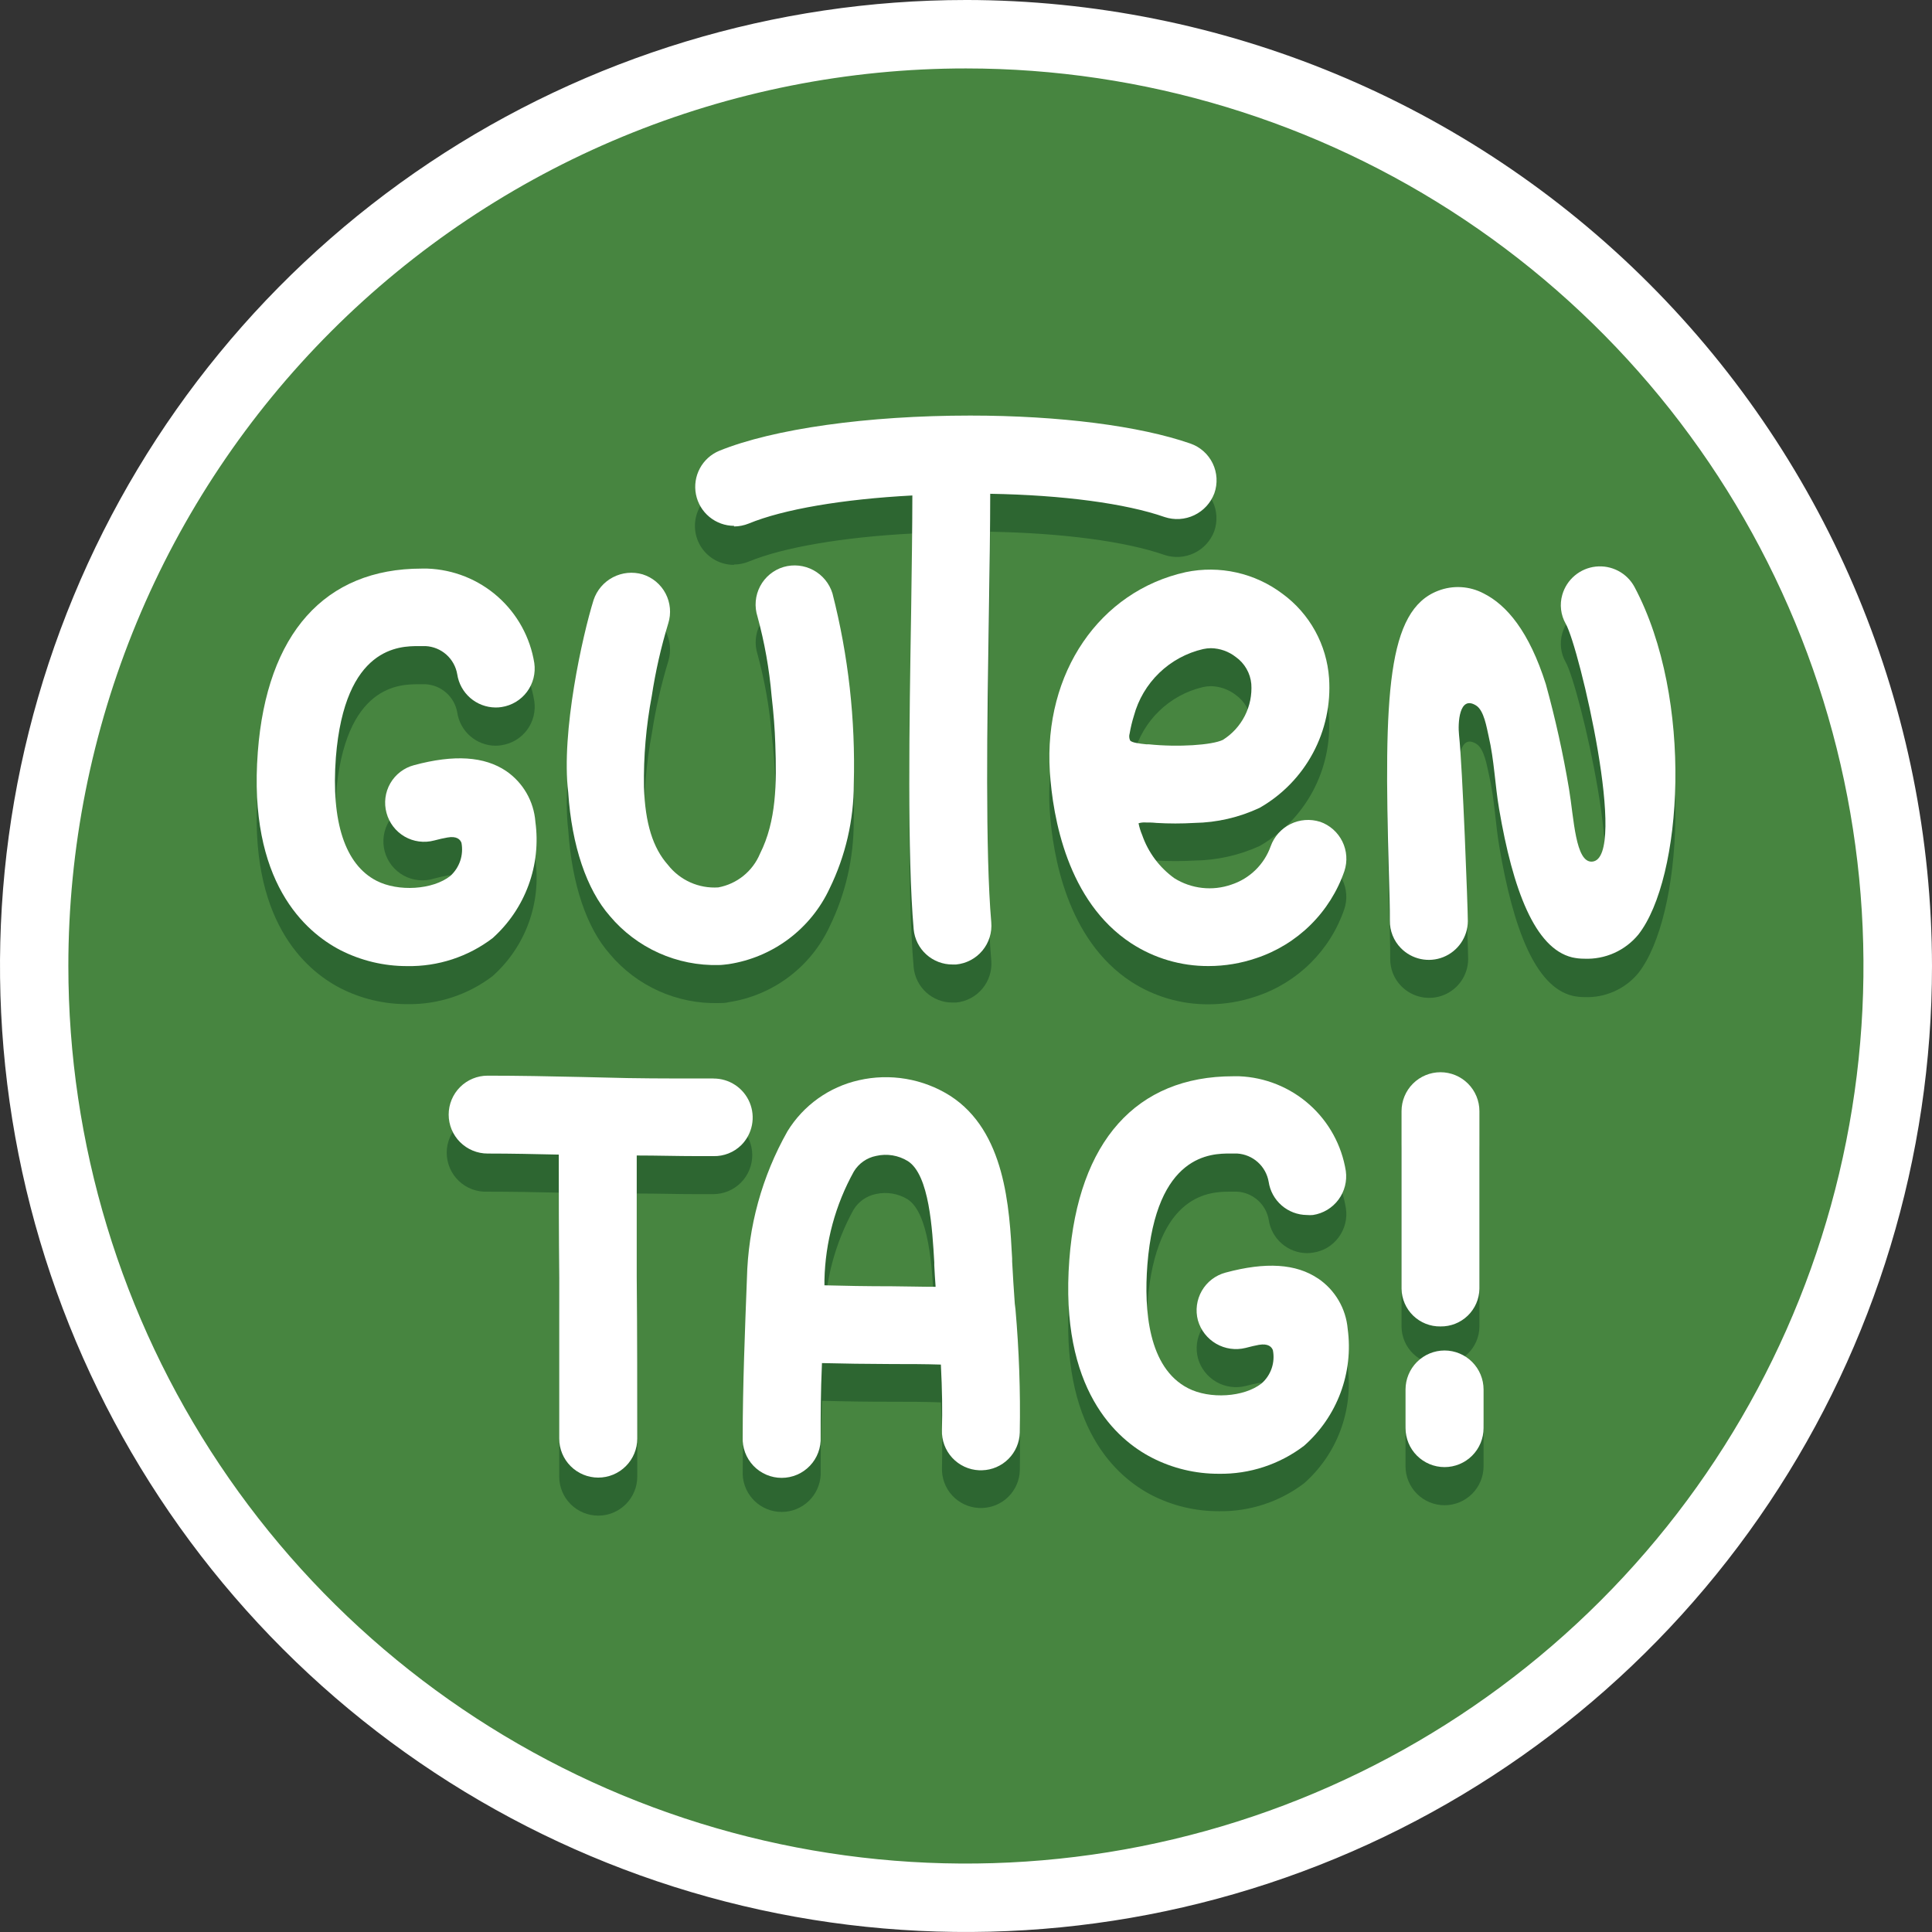 <svg fill="none" height="168" viewBox="0 0 168 168" width="168" xmlns="http://www.w3.org/2000/svg"><rect x="0" y="0" width="168" height="168" fill="#333333" stroke="none"/><path d="m81.036 162.056c-16.026.002-31.693-4.749-45.019-13.652-13.326-8.902-23.713-21.557-29.847-36.362-6.134-14.806-7.74-31.099-4.614-46.817 3.126-15.718 10.842-30.157 22.174-41.49 11.332-11.333 25.77-19.051 41.488-22.178 15.718-3.127 32.011-1.523 46.817 4.61 14.806 6.133 27.461 16.518 36.365 29.843 8.904 13.325 13.656 28.991 13.656 45.018-.024 21.481-8.568 42.076-23.756 57.266-15.189 15.19-35.783 23.736-57.264 23.762z" fill="#478540" transform="translate(2.963 2.972)"/><path d="m84 5.951c15.436.002 30.525 4.58 43.359 13.157s22.837 20.767 28.743 35.029c5.906 14.262 7.451 29.954 4.438 45.094-3.012 15.14-10.446 29.046-21.362 39.96-10.915 10.915-24.822 18.348-39.962 21.359-15.14 3.01-30.832 1.464-45.093-4.443-14.261-5.908-26.45-15.911-35.026-28.746-8.576-12.835-13.153-27.925-13.153-43.361-.001-10.25 2.017-20.401 5.94-29.871 3.922-9.47 9.672-18.075 16.921-25.323s15.854-12.997 25.324-16.918c9.471-3.922 19.621-5.939 29.872-5.937zm0-5.951c-16.614 0-32.854 4.927-46.668 14.156-13.814 9.23-24.58 22.349-30.938 37.698-6.358 15.349-8.021 32.239-4.78 48.533 3.241 16.294 11.241 31.261 22.989 43.009s26.715 19.748 43.009 22.989 33.184 1.578 48.533-4.78 28.468-17.124 37.698-30.938 14.157-30.054 14.157-46.668c-.026-22.27-8.885-43.62-24.632-59.368-15.747-15.747-37.098-24.606-59.368-24.632z" fill="#fff"/><path d="m21.729 17.647c-1.907-1.287-4.527-1.463-8.05-.521-.867.235-1.605.804-2.053 1.582s-.569 1.702-.337 2.569c.244.86.813 1.591 1.586 2.038s1.691.576 2.558.359c.452-.122.835-.207 1.157-.26.812-.138 1.111.169 1.218.467.102.523.067 1.064-.104 1.569s-.47.957-.869 1.311c-1.532 1.21-4.534 1.386-6.411.421-3.462-1.792-3.83-6.809-3.531-10.723.766-9.681 5.599-9.681 7.192-9.681h.613c.666.04 1.299.304 1.797.749.498.445.831 1.045.945 1.702.119.799.518 1.53 1.128 2.061.609.531 1.388.827 2.196.834.177.001.354-.015.528-.046.44-.061.863-.21 1.245-.438.382-.228.714-.529.977-.887.268-.358.462-.766.572-1.2.109-.434.131-.885.064-1.328-.357-2.23-1.476-4.268-3.165-5.768-1.689-1.5-3.846-2.368-6.103-2.458h-.536c-8.425 0-13.465 5.66-14.246 15.939-.866 11.328 4.128 15.663 7.184 17.241 1.798.916 3.788 1.391 5.806 1.386 2.676.047 5.291-.808 7.422-2.428 1.413-1.246 2.498-2.821 3.159-4.585.661-1.764.878-3.664.632-5.532-.077-.874-.349-1.72-.794-2.477-.445-.756-1.053-1.404-1.78-1.897z" fill="#2d6631" transform="translate(92.885 96.845)"/><path d="m23.66 19.694c-.084-1.218-.169-2.443-.23-3.676v-.245c-.237-4.412-.582-11.083-5.407-14.17-2.362-1.475-5.212-1.957-7.927-1.34-1.276.287-2.481.827-3.546 1.587-1.064.76-1.965 1.726-2.651 2.84-2.214 3.913-3.427 8.312-3.531 12.806-.169 4.412-.368 9.413-.368 13.787.041.871.417 1.693 1.048 2.294.631.602 1.47.938 2.342.938s1.711-.336 2.342-.938 1.006-1.423 1.048-2.294c0-1.785 0-3.83.115-6.434 1.838.054 3.83.084 6.127.084 1.409 0 2.811 0 4.213.054.115 2.236.138 4.013.092 5.683-.033.892.288 1.761.894 2.417.606.656 1.446 1.045 2.338 1.083h.26c.862-.023 1.683-.376 2.292-.986s.963-1.43.986-2.292c.063-3.579-.062-7.158-.375-10.723zm-6.893-1.471c-1.248 0-2.497 0-3.753-.046-2.298 0-4.174 0-5.905-.077v-.46c.068-3.294.936-6.521 2.528-9.406.212-.349.493-.65.826-.884.334-.235.712-.398 1.111-.479.943-.211 1.931-.049 2.757.452 1.877 1.203 2.129 5.959 2.298 8.801v.261c.051.613.1 1.226.146 1.838z" fill="#2d6631" transform="translate(64.584 96.958)"/><path d="m23.193.249h-1.317c-2.757 0-5.476-0-8.242-.092l-1.93-.038c-2.719-.061-5.43-.115-8.15-.115-.459-.022-.917.05-1.347.21-.43.16-.823.407-1.156.723-.332.317-.597.698-.778 1.12-.181.422-.274.876-.274 1.336 0 .459.093.914.274 1.336.181.422.445.803.778 1.12.332.317.725.563 1.156.723.43.16.888.232 1.347.21 2.06 0 4.128.038 6.189.084 0 3.347 0 7.039.038 10.723v1.478 12.492c0 .9.357 1.763.994 2.399s1.499.994 2.399.994 1.763-.357 2.399-.994c.636-.636.994-1.499.994-2.399 0-4.09 0-9.046-.046-14.001v-2.236c0-2.895 0-5.745 0-8.379 1.762 0 3.516.054 5.285.054h1.386c.9-.005 1.761-.367 2.394-1.007.633-.64.985-1.505.98-2.405-.005-.9-.367-1.761-1.007-2.394-.64-.633-1.505-.985-2.405-.98z" fill="#2d6631" transform="translate(38.847 96.841)"/><path d="m3.385 22.105c.437.008.87-.07 1.277-.23.406-.16.777-.398 1.092-.701s.566-.665.74-1.065c.174-.4.268-.831.276-1.268v-15.457c0-.898-.357-1.759-.992-2.394-.635-.635-1.496-.992-2.394-.992s-1.759.357-2.394.992c-.635.635-.992 1.496-.992 2.394v15.457c.008.436.102.867.276 1.268s.426.762.74 1.065c.314.303.685.541 1.092.701.406.16.84.238 1.277.23z" fill="#2d6631" transform="translate(121.875 96.546)"/><path d="m3.393-0c-.899-0-1.76.356-2.397.991-.636.635-.994 1.496-.997 2.394v3.362c0 .9.357 1.763.994 2.399.636.636 1.499.994 2.399.994.9 0 1.763-.358 2.399-.994.636-.636.994-1.499.994-2.399v-3.362c-.002-.899-.36-1.76-.997-2.394-.636-.635-1.498-.991-2.397-.991z" fill="#2d6631" transform="translate(122.22 120.75)"/><path d="m24.234 21.998c-.068-.873-.331-1.72-.77-2.478-.439-.758-1.042-1.408-1.765-1.903-1.892-1.287-4.527-1.432-8.019-.521-.447.099-.87.287-1.243.554s-.687.606-.925.998c-.238.392-.394.827-.459 1.281-.065.454-.037.916.081 1.358.119.443.326.857.608 1.217.283.36.636.66 1.038.88.402.22.844.357 1.3.402s.916-.003 1.353-.141c.444-.115.835-.207 1.157-.26.804-.138 1.111.169 1.218.475.097.521.06 1.059-.109 1.562-.169.503-.464.954-.856 1.311-1.532 1.218-4.542 1.386-6.426.421-2.734-1.417-3.952-5.117-3.531-10.723.766-9.681 5.591-9.681 7.184-9.681h.628c.666.04 1.3.304 1.797.749s.831 1.045.945 1.702c.119.799.518 1.53 1.128 2.061.609.531 1.388.827 2.196.834.177 0.0.354-.015.528-.046.885-.131 1.683-.607 2.217-1.325.534-.718.762-1.619.632-2.504-.357-2.234-1.478-4.275-3.173-5.774-1.695-1.499-3.857-2.363-6.118-2.445h-.505c-8.425 0-13.465 5.66-14.246 15.939-.866 11.328 4.128 15.663 7.184 17.241 1.796.915 3.783 1.39 5.798 1.386 2.68.046 5.297-.812 7.429-2.436 1.406-1.252 2.482-2.832 3.131-4.6.649-1.768.852-3.668.591-5.533z" fill="#2d6631" transform="translate(22.32 52.75)"/><path d="m3.396 9.658c.439 0.0.873-.086 1.279-.253 3.01-1.241 8.157-2.122 14.231-2.443v.061c0 2.42-.054 6.572-.107 10.172-.153 9.383-.345 21.055.222 27.489.078.84.469 1.621 1.094 2.188.625.567 1.44.879 2.284.876h.306c.893-.084 1.716-.517 2.29-1.206s.852-1.577.773-2.47c-.528-6.074-.352-17.555-.207-26.808.061-3.646.115-7.836.115-10.287.004-.056.004-.112 0-.169 6.304.115 11.795.843 15.165 2.022.849.28 1.773.22 2.579-.167.805-.387 1.43-1.071 1.741-1.909.296-.847.244-1.777-.145-2.586-.389-.809-1.083-1.43-1.93-1.726-4.396-1.532-11.382-2.443-19.148-2.443-8.977 0-17.134 1.157-21.829 3.064-.422.18-.804.444-1.121.776-.317.332-.564.724-.725 1.154-.216.515-.302 1.076-.248 1.633s.244 1.091.554 1.556c.31.465.731.846 1.224 1.109.493.263 1.044.4 1.603.398z" fill="#2d6631" transform="translate(60.429 39.43)"/><path d="m23.554 21.914c-.852-.274-1.778-.205-2.581.192-.802.398-1.418 1.093-1.716 1.937-.277.778-.729 1.483-1.321 2.059-.592.576-1.309 1.009-2.095 1.265-.814.286-1.682.385-2.54.291-.858-.094-1.683-.379-2.416-.835-1.296-.938-2.274-2.251-2.803-3.761-.139-.331-.244-.675-.314-1.026.204-.058.416-.082.628-.069h.919c1.102.061 2.207.061 3.309 0 1.956-.024 3.886-.455 5.668-1.264 1.96-1.123 3.564-2.774 4.63-4.764 1.066-1.991 1.55-4.242 1.398-6.495-.101-1.442-.514-2.844-1.211-4.11-.697-1.266-1.661-2.365-2.826-3.22-1.187-.901-2.553-1.536-4.007-1.862-1.454-.326-2.961-.336-4.418-.03-7.491 1.654-12.354 8.747-11.818 17.333.26 4.021 1.532 11.305 7.07 14.936 2.004 1.301 4.344 1.988 6.733 1.976 1.412 0 2.815-.233 4.151-.689 1.774-.585 3.388-1.573 4.717-2.886 1.329-1.313 2.336-2.915 2.942-4.682.288-.848.229-1.776-.164-2.581-.393-.805-1.089-1.422-1.935-1.716zm-14.905-6.748h-.222c-.551-.054-1.241-.122-1.394-.329-.087-.193-.101-.411-.038-.613.087-.518.21-1.03.368-1.532.383-1.423 1.146-2.716 2.206-3.739 1.06-1.024 2.378-1.741 3.814-2.074.224-.049.453-.074.682-.077.783.018 1.54.287 2.16.766.379.272.696.621.928 1.026.233.404.376.854.42 1.318.068.959-.126 1.918-.562 2.775-.436.857-1.097 1.579-1.912 2.088-.942.467-3.876.659-6.449.391z" fill="#2d6631" transform="translate(91.236 52.864)"/><path d="m21.479 1.785c-.322-.595-.815-1.081-1.414-1.395-.599-.314-1.279-.443-1.952-.37-.673.073-1.309.345-1.827.781-.518.436-.894 1.016-1.081 1.666-.122.42-.159.86-.107 1.294s.189.854.406 1.233c1.172 2.022 5.492 20.45 2.298 20.68-1.463.115-1.585-3.768-2.014-6.327-.501-3.078-1.164-6.128-1.984-9.137-1.455-4.596-3.408-6.893-5.415-7.904-.605-.317-1.27-.501-1.951-.54s-1.363.066-2.001.311c-4.442 1.693-4.726 9.053-4.289 24.349.054 1.8.1 3.309.092 4.32-.008.444.072.886.237 1.299.164.413.409.789.721 1.106.467.478 1.065.808 1.718.949.654.14 1.334.084 1.956-.162.622-.245 1.157-.669 1.539-1.218s.593-1.198.607-1.867c0-1.095-.46-13.389-.766-16.207-.107-.98 0-3.477 1.478-2.558.705.429.927 1.961 1.095 2.673.49 2.083.551 4.22.911 6.319 1.195 7.024 3.11 12.132 6.357 12.914.342.077.691.116 1.042.115.892.036 1.78-.136 2.595-.501s1.534-.915 2.1-1.605c3.814-4.902 4.848-20.473-.352-30.216z" fill="#2d6631" transform="translate(120.648 52.596)"/><path d="m3.751 30.499c1.159 1.377 2.613 2.475 4.255 3.212 1.642.737 3.428 1.095 5.227 1.046.276 0 .551 0 .843-.077 1.895-.287 3.689-1.038 5.222-2.188 1.533-1.149 2.757-2.661 3.564-4.399 1.382-2.831 2.097-5.941 2.091-9.092.153-5.582-.471-11.157-1.853-16.567-.264-.865-.858-1.591-1.654-2.021-.796-.43-1.729-.529-2.597-.276-.432.129-.833.343-1.182.629-.348.286-.636.639-.846 1.037-.21.399-.339.835-.379 1.284-.04.449.01.901.147 1.331.616 2.256 1.026 4.563 1.226 6.893.176 1.532.283 2.895.322 4.182.122 3.401.107 6.694-1.333 9.551-.313.746-.806 1.403-1.436 1.911-.63.508-1.376.852-2.171 1-.835.057-1.671-.092-2.435-.434-.764-.342-1.432-.866-1.946-1.527-1.31-1.47-1.976-3.615-2.083-6.74-.048-2.661.175-5.319.666-7.935.325-2.13.804-4.235 1.432-6.296.267-.861.182-1.793-.235-2.592-.418-.799-1.134-1.401-1.993-1.674-.861-.252-1.787-.161-2.582.254-.796.416-1.399 1.123-1.684 1.975-.957 3.064-2.842 11.489-2.206 16.728.306 4.68 1.601 8.517 3.623 10.784z" fill="#2d6631" transform="translate(49.282 52.467)"/><g fill="#fff"><path d="m21.729 17.586c-1.907-1.287-4.527-1.463-8.05-.513-.868.233-1.608.801-2.057 1.58-.449.778-.572 1.703-.34 2.571.246.859.815 1.588 1.588 2.035.773.447 1.689.577 2.556.362.452-.122.835-.207 1.157-.268.812-.138 1.111.176 1.218.467.102.523.067 1.064-.104 1.569-.171.505-.47.957-.869 1.311-1.532 1.218-4.534 1.394-6.411.421-3.462-1.785-3.83-6.801-3.531-10.723.766-9.681 5.599-9.681 7.192-9.681h.613c.667.041 1.301.305 1.799.752s.83 1.048.943 1.707c.12.798.521 1.527 1.13 2.056.609.529 1.387.824 2.194.831.176.016.353.016.528 0 .884-.135 1.68-.612 2.214-1.329.535-.717.766-1.615.643-2.501-.357-2.231-1.475-4.27-3.164-5.771-1.689-1.501-3.846-2.371-6.103-2.463h-.528c-8.425 0-13.465 5.66-14.246 15.939-.866 11.32 4.128 15.663 7.184 17.233 1.796.922 3.787 1.4 5.806 1.394 2.677.045 5.292-.813 7.422-2.436 1.42-1.251 2.509-2.833 3.171-4.606.661-1.773.875-3.682.621-5.558-.076-.876-.347-1.723-.792-2.481s-1.054-1.407-1.781-1.9z" transform="translate(92.885 93.59)"/><path d="m23.663 19.691c-.084-1.218-.169-2.436-.23-3.669v-.253c-.237-4.404-.582-11.075-5.407-14.162-1.168-.734-2.47-1.23-3.83-1.46-1.36-.23-2.753-.189-4.097.12-1.276.287-2.481.827-3.546 1.587-1.064.76-1.965 1.726-2.651 2.84-2.215 3.912-3.428 8.312-3.531 12.806-.169 4.412-.368 9.413-.368 13.787-.022.459.05.917.21 1.347.16.43.407.823.723 1.156.317.332.698.597 1.12.778.422.181.876.274 1.336.274s.914-.093 1.336-.274c.422-.181.803-.445 1.12-.778s.563-.725.723-1.156c.16-.43.232-.888.21-1.347 0-1.777 0-3.83.115-6.426 1.838.046 3.83.077 6.127.084 1.409 0 2.811 0 4.213.046.115 2.236.138 4.013.092 5.691-.031.892.291 1.76.896 2.415.605.655 1.445 1.046 2.336 1.085h.26c.862-.023 1.683-.376 2.292-.986.61-.61.963-1.43.986-2.292.063-3.579-.062-7.158-.375-10.723zm-6.893-1.463c-1.248 0-2.497-.038-3.753-.046-2.298 0-4.174-.038-5.905-.084v-.46c.074-3.307.952-6.545 2.558-9.436.21-.349.492-.649.825-.883.334-.233.713-.395 1.112-.473.943-.218 1.934-.056 2.757.452 1.877 1.195 2.129 5.959 2.298 8.801v.253c.031.628.069 1.241.115 1.854z" transform="translate(64.579 93.668)"/><path d="m23.024.245h-1.317c-2.757 0-5.476-0-8.242-.084l-1.93-.046c-2.719-.061-5.431-.115-8.15-.115-.445-0-.885.088-1.296.258-.411.17-.784.42-1.098.734-.314.314-.564.688-.734 1.098-.17.411-.258.851-.258 1.296s.088.885.258 1.296c.17.411.42.784.734 1.098.314.314.688.564 1.098.734.411.17.851.258 1.296.258 2.06 0 4.128.046 6.189.092 0 3.347 0 7.039.038 10.723v1.471 12.5c0 .9.357 1.763.994 2.399.636.636 1.499.994 2.399.994s1.763-.357 2.399-.994c.636-.636.994-1.499.994-2.399 0-4.09 0-9.046-.046-14.001v-2.236c0-2.903 0-5.752 0-8.379 1.762 0 3.516.054 5.285.054h1.386c.447.011.891-.069 1.307-.233.416-.164.794-.411 1.113-.724.475-.476.798-1.082.928-1.742s.061-1.343-.199-1.964c-.259-.62-.697-1.15-1.258-1.521-.561-.371-1.219-.567-1.892-.563z" transform="translate(39.016 93.536)"/><path d="m3.385 22.105c.882.014 1.734-.322 2.369-.935.635-.613 1-1.453 1.016-2.335v-15.449c0-.898-.357-1.759-.992-2.394-.635-.635-1.496-.992-2.394-.992s-1.759.357-2.394.992c-.635.635-.992 1.496-.992 2.394v15.449c.016.882.382 1.722 1.016 2.335.635.613 1.487.95 2.369.935z" transform="translate(121.875 93.237)"/><path d="m3.393 0c-.899.002-1.761.36-2.397.996-.636.636-.994 1.498-.996 2.397v3.355c0 .9.357 1.763.994 2.399.636.636 1.499.994 2.399.994.9 0 1.763-.358 2.399-.994.636-.636.994-1.499.994-2.399v-3.355c-.002-.899-.36-1.761-.996-2.397-.636-.636-1.498-.994-2.397-.996z" transform="translate(122.22 117.433)"/><path d="m24.234 21.998c-.069-.874-.333-1.722-.771-2.481s-1.041-1.411-1.764-1.908c-1.892-1.279-4.527-1.455-8.019-.513-.431.114-.835.312-1.188.582-.354.271-.65.609-.873.995-.222.386-.366.812-.422 1.254-.056.442-.025.89.093 1.32.232.867.798 1.607 1.575 2.057.777.45 1.701.572 2.568.341.444-.115.835-.207 1.157-.26.804-.146 1.111.169 1.218.467.097.521.06 1.059-.109 1.562-.169.503-.464.954-.856 1.311-1.532 1.218-4.542 1.394-6.426.421-2.734-1.409-3.952-5.116-3.531-10.723.766-9.681 5.591-9.681 7.184-9.681h.628c.668.036 1.303.299 1.801.744.498.446.83 1.048.941 1.707.12.798.521 1.527 1.13 2.056s1.387.824 2.194.831c.177.003.354-.01.528-.038.884-.133 1.681-.61 2.214-1.327.534-.718.762-1.617.635-2.502-.359-2.233-1.481-4.272-3.175-5.769-1.694-1.497-3.856-2.36-6.116-2.442h-.505c-8.425 0-13.465 5.66-14.246 15.939-.866 11.32 4.128 15.656 7.184 17.241 1.796.915 3.783 1.39 5.798 1.386 2.679.048 5.296-.807 7.429-2.428 1.404-1.256 2.478-2.837 3.127-4.606.649-1.768.853-3.669.595-5.535z" transform="translate(22.32 49.441)"/><path d="m3.369 9.643c.438-.003.872-.089 1.279-.253 3.01-1.241 8.157-2.122 14.231-2.443v.061c0 2.42-.054 6.572-.107 10.172-.153 9.383-.345 21.055.222 27.489.078.84.469 1.621 1.094 2.188s1.44.879 2.284.876h.306c.893-.084 1.716-.517 2.29-1.206s.852-1.577.773-2.47c-.528-6.082-.352-17.563-.207-26.808.061-3.638.115-7.835.115-10.279.004-.056.004-.112 0-.169 6.304.107 11.795.843 15.165 2.022.849.283 1.774.225 2.581-.161.807-.386 1.433-1.07 1.746-1.907.148-.42.211-.865.187-1.309-.024-.445-.136-.88-.329-1.281-.193-.401-.463-.761-.795-1.057-.332-.297-.719-.525-1.139-.672-4.396-1.532-11.382-2.436-19.148-2.436-8.977 0-17.134 1.157-21.829 3.064-.724.301-1.321.843-1.69 1.535-.369.691-.487 1.489-.335 2.258.152.769.566 1.461 1.171 1.959.605.498 1.364.772 2.148.774z" transform="translate(60.456 36.137)"/><path d="m23.539 21.927c-.853-.27-1.777-.2-2.578.198-.801.397-1.417 1.09-1.719 1.932-.277.779-.729 1.485-1.321 2.062-.592.578-1.309 1.012-2.095 1.269-.815.285-1.683.383-2.541.287-.858-.096-1.683-.382-2.415-.839-1.3-.935-2.279-2.248-2.803-3.761-.139-.328-.244-.669-.314-1.019.203-.063.416-.086.628-.069.276 0 .574 0 .919.038 1.102.065 2.207.065 3.309 0 1.961-.031 3.892-.478 5.668-1.31 1.965-1.121 3.575-2.773 4.644-4.768 1.069-1.994 1.554-4.249 1.399-6.507-.101-1.442-.514-2.844-1.211-4.11-.697-1.266-1.661-2.365-2.826-3.22-1.188-.899-2.554-1.533-4.008-1.859-1.453-.326-2.96-.337-4.418-.033-7.491 1.662-12.354 8.747-11.818 17.341.26 4.013 1.532 11.297 7.07 14.928 2.001 1.307 4.342 1.997 6.733 1.984 1.412 0 2.815-.233 4.151-.689 1.772-.588 3.385-1.576 4.714-2.889 1.328-1.312 2.336-2.913 2.946-4.679.281-.849.217-1.775-.179-2.578-.396-.802-1.091-1.417-1.935-1.712zm-14.905-6.74h-.222c-.551-.061-1.241-.13-1.394-.337-.087-.19-.101-.406-.038-.605.088-.518.211-1.03.368-1.532.384-1.422 1.146-2.713 2.207-3.736 1.06-1.023 2.378-1.738 3.813-2.07.224-.049.453-.074.682-.077.784.014 1.542.283 2.16.766.38.271.697.62.93 1.025.233.404.375.854.418 1.319.066.959-.13 1.917-.565 2.774-.436.856-1.095 1.579-1.909 2.09-.942.452-3.876.651-6.449.383z" transform="translate(91.251 49.534)"/><path d="m21.51 1.785c-.322-.595-.815-1.081-1.414-1.395-.599-.314-1.279-.443-1.952-.37-.673.073-1.309.345-1.827.781-.518.436-.894 1.016-1.081 1.666-.122.42-.159.86-.107 1.294.051.434.189.854.406 1.233 1.172 2.022 5.492 20.443 2.298 20.68-1.463.115-1.585-3.768-2.014-6.327-.514-3.066-1.187-6.103-2.014-9.099-1.455-4.596-3.408-6.893-5.415-7.897-.604-.318-1.269-.504-1.951-.543-.682-.04-1.364.067-2.001.314-4.442 1.693-4.726 9.046-4.289 24.349.054 1.792.1 3.309.092 4.32-.008.444.072.886.237 1.299.164.413.409.789.721 1.106.469.481 1.07.811 1.728.95.657.139 1.341.079 1.964-.171.623-.25 1.158-.68 1.538-1.234.379-.554.585-1.209.592-1.881 0-1.095-.46-13.396-.766-16.207-.107-.988 0-3.477 1.478-2.558.705.429.927 1.953 1.095 2.666.49 2.091.551 4.22.911 6.327 1.195 7.024 3.11 12.132 6.357 12.914.342.077.691.116 1.042.115.894.039 1.785-.13 2.603-.494s1.539-.913 2.108-1.604c3.83-4.879 4.864-20.458-.337-30.231z" transform="translate(120.617 49.249)"/><path d="m3.751 30.489c1.159 1.377 2.613 2.475 4.255 3.212 1.642.737 3.428 1.095 5.227 1.046.276 0 .551-.046.843-.077 1.894-.289 3.687-1.041 5.22-2.19 1.533-1.149 2.758-2.66 3.565-4.397 1.382-2.829 2.1-5.936 2.099-9.084.154-5.582-.47-11.158-1.854-16.567-.266-.864-.86-1.589-1.655-2.019-.795-.43-1.727-.53-2.596-.279-.435.13-.839.346-1.19.634-.35.288-.64.644-.851 1.045-.211.402-.34.841-.379 1.294-.039.452.013.907.152 1.339.616 2.256 1.026 4.563 1.226 6.893.176 1.532.283 2.895.322 4.174.122 3.408.107 6.702-1.333 9.559-.313.75-.809 1.411-1.441 1.921-.632.511-1.382.856-2.182 1.004-.835.056-1.671-.094-2.434-.436-.764-.342-1.432-.865-1.947-1.525-1.31-1.471-1.976-3.615-2.083-6.74-.045-2.669.184-5.336.682-7.958.325-2.133.804-4.24 1.432-6.304.269-.86.185-1.792-.233-2.591s-1.136-1.398-1.996-1.668c-.861-.252-1.787-.161-2.582.254-.796.416-1.399 1.123-1.684 1.975-.957 3.064-2.842 11.489-2.206 16.728.306 4.626 1.601 8.456 3.623 10.754z" transform="translate(49.282 49.168)"/></g></svg>